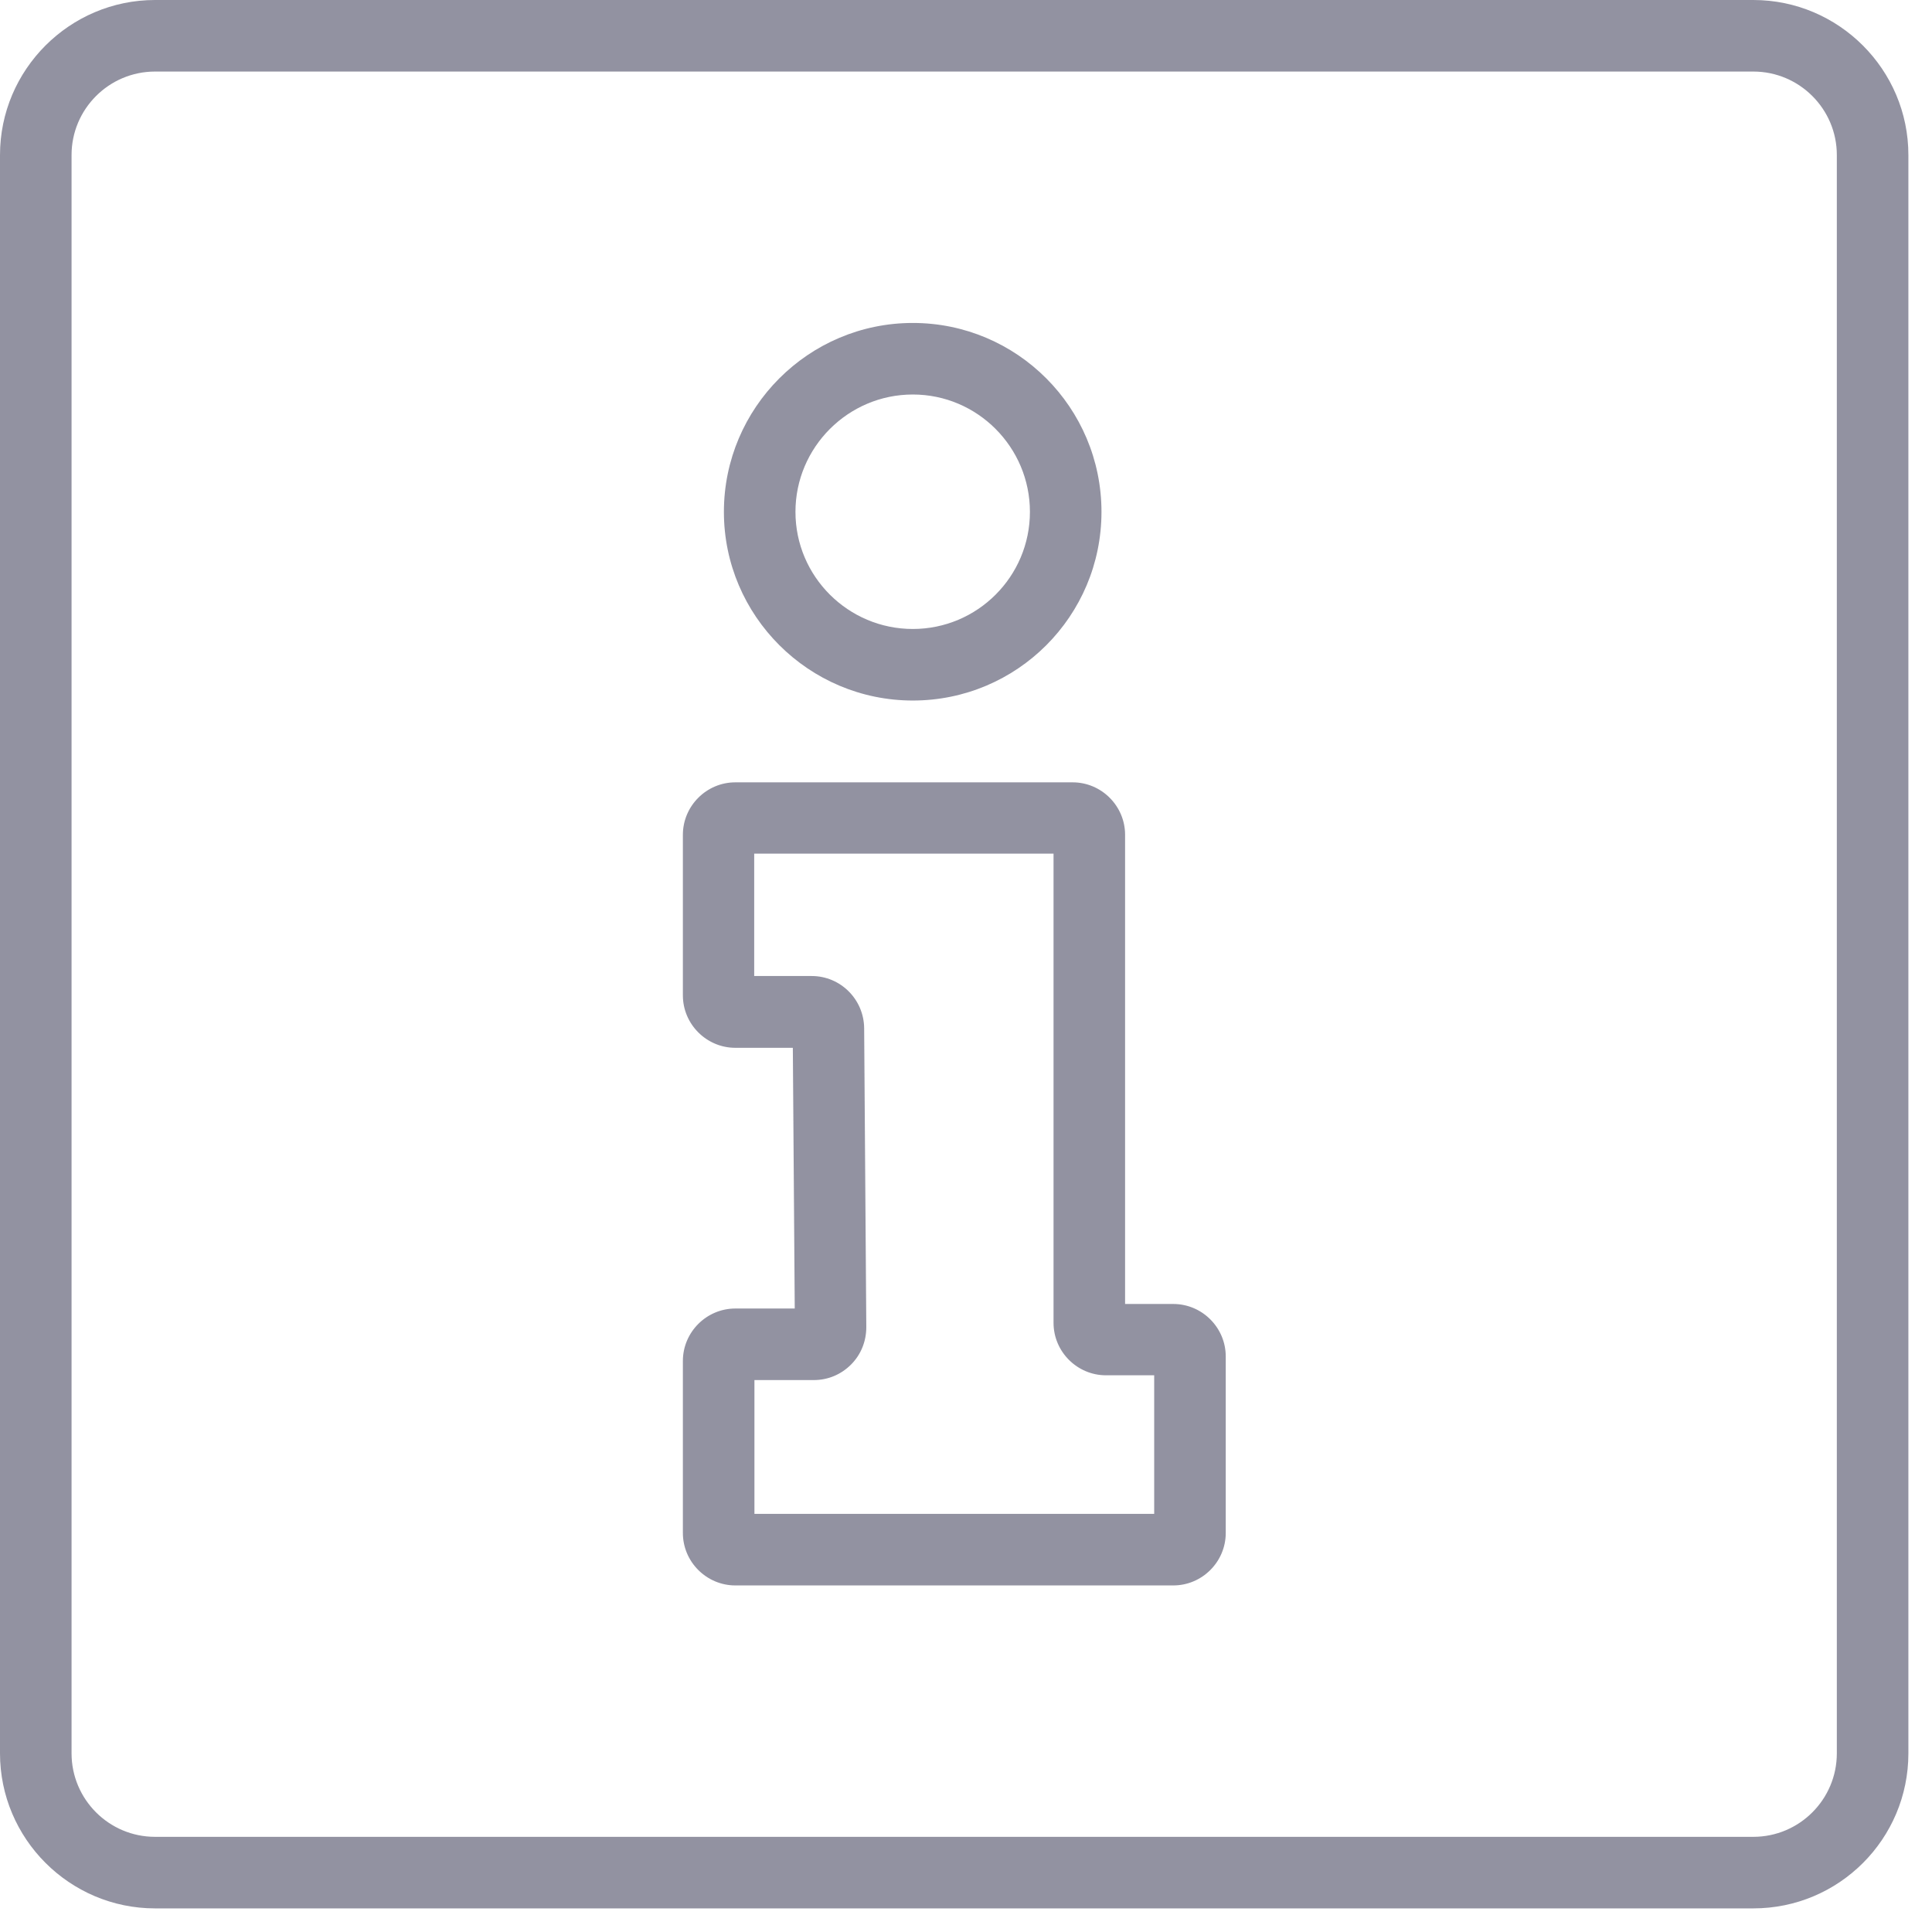 <svg width="81" height="81" viewBox="0 0 81 81" fill="none" xmlns="http://www.w3.org/2000/svg">
<g clip-path="url(#clip0_90_2)">
<path d="M73.51 80.01H6.5C2.92 80.01 0 77.09 0 73.51V6.5C0 2.92 2.92 0 6.5 0H73.51C77.09 0 80.01 2.92 80.01 6.5V73.51C80.01 77.1 77.1 80.01 73.51 80.01ZM6.5 3C4.57 3 3 4.57 3 6.5V73.51C3 75.44 4.57 77.01 6.5 77.01H73.51C75.44 77.01 77.01 75.44 77.01 73.51V6.5C77.01 4.57 75.44 3 73.51 3H6.5Z" fill="#9292A1"/>
<path d="M49.19 66.47H30.83C29.62 66.47 28.63 65.48 28.63 64.27V57.06C28.63 55.85 29.62 54.86 30.83 54.86H33.32L33.24 43.93H30.83C29.62 43.93 28.63 42.94 28.63 41.73V35C28.63 33.79 29.62 32.8 30.83 32.8H44.97C46.18 32.8 47.17 33.79 47.17 35V54.67H49.19C50.4 54.67 51.39 55.66 51.39 56.87V64.27C51.39 65.48 50.4 66.47 49.19 66.47ZM31.62 63.47H48.39V57.66H46.37C45.16 57.66 44.17 56.67 44.17 55.46V35.79H31.62V40.92H34.03C35.24 40.92 36.22 41.9 36.23 43.11L36.32 55.64C36.32 56.23 36.1 56.79 35.68 57.21C35.26 57.63 34.71 57.86 34.12 57.86H31.63V63.47H31.62Z" fill="#9292A1"/>
<path d="M38.27 29.37C33.91 29.37 30.35 25.82 30.35 21.46C30.35 17.1 33.9 13.54 38.27 13.54C42.64 13.54 46.18 17.09 46.18 21.46C46.18 25.83 42.64 29.37 38.27 29.37ZM38.27 16.54C35.56 16.54 33.35 18.75 33.35 21.46C33.35 24.17 35.56 26.37 38.27 26.37C40.98 26.37 43.18 24.17 43.18 21.46C43.18 18.75 40.98 16.54 38.27 16.54Z" fill="#9292A1"/>
</g>
<defs>
<clipPath id="clip0_90_2">
<rect width="80.01" height="80.01" fill="white"/>
</clipPath>
</defs>
</svg>
